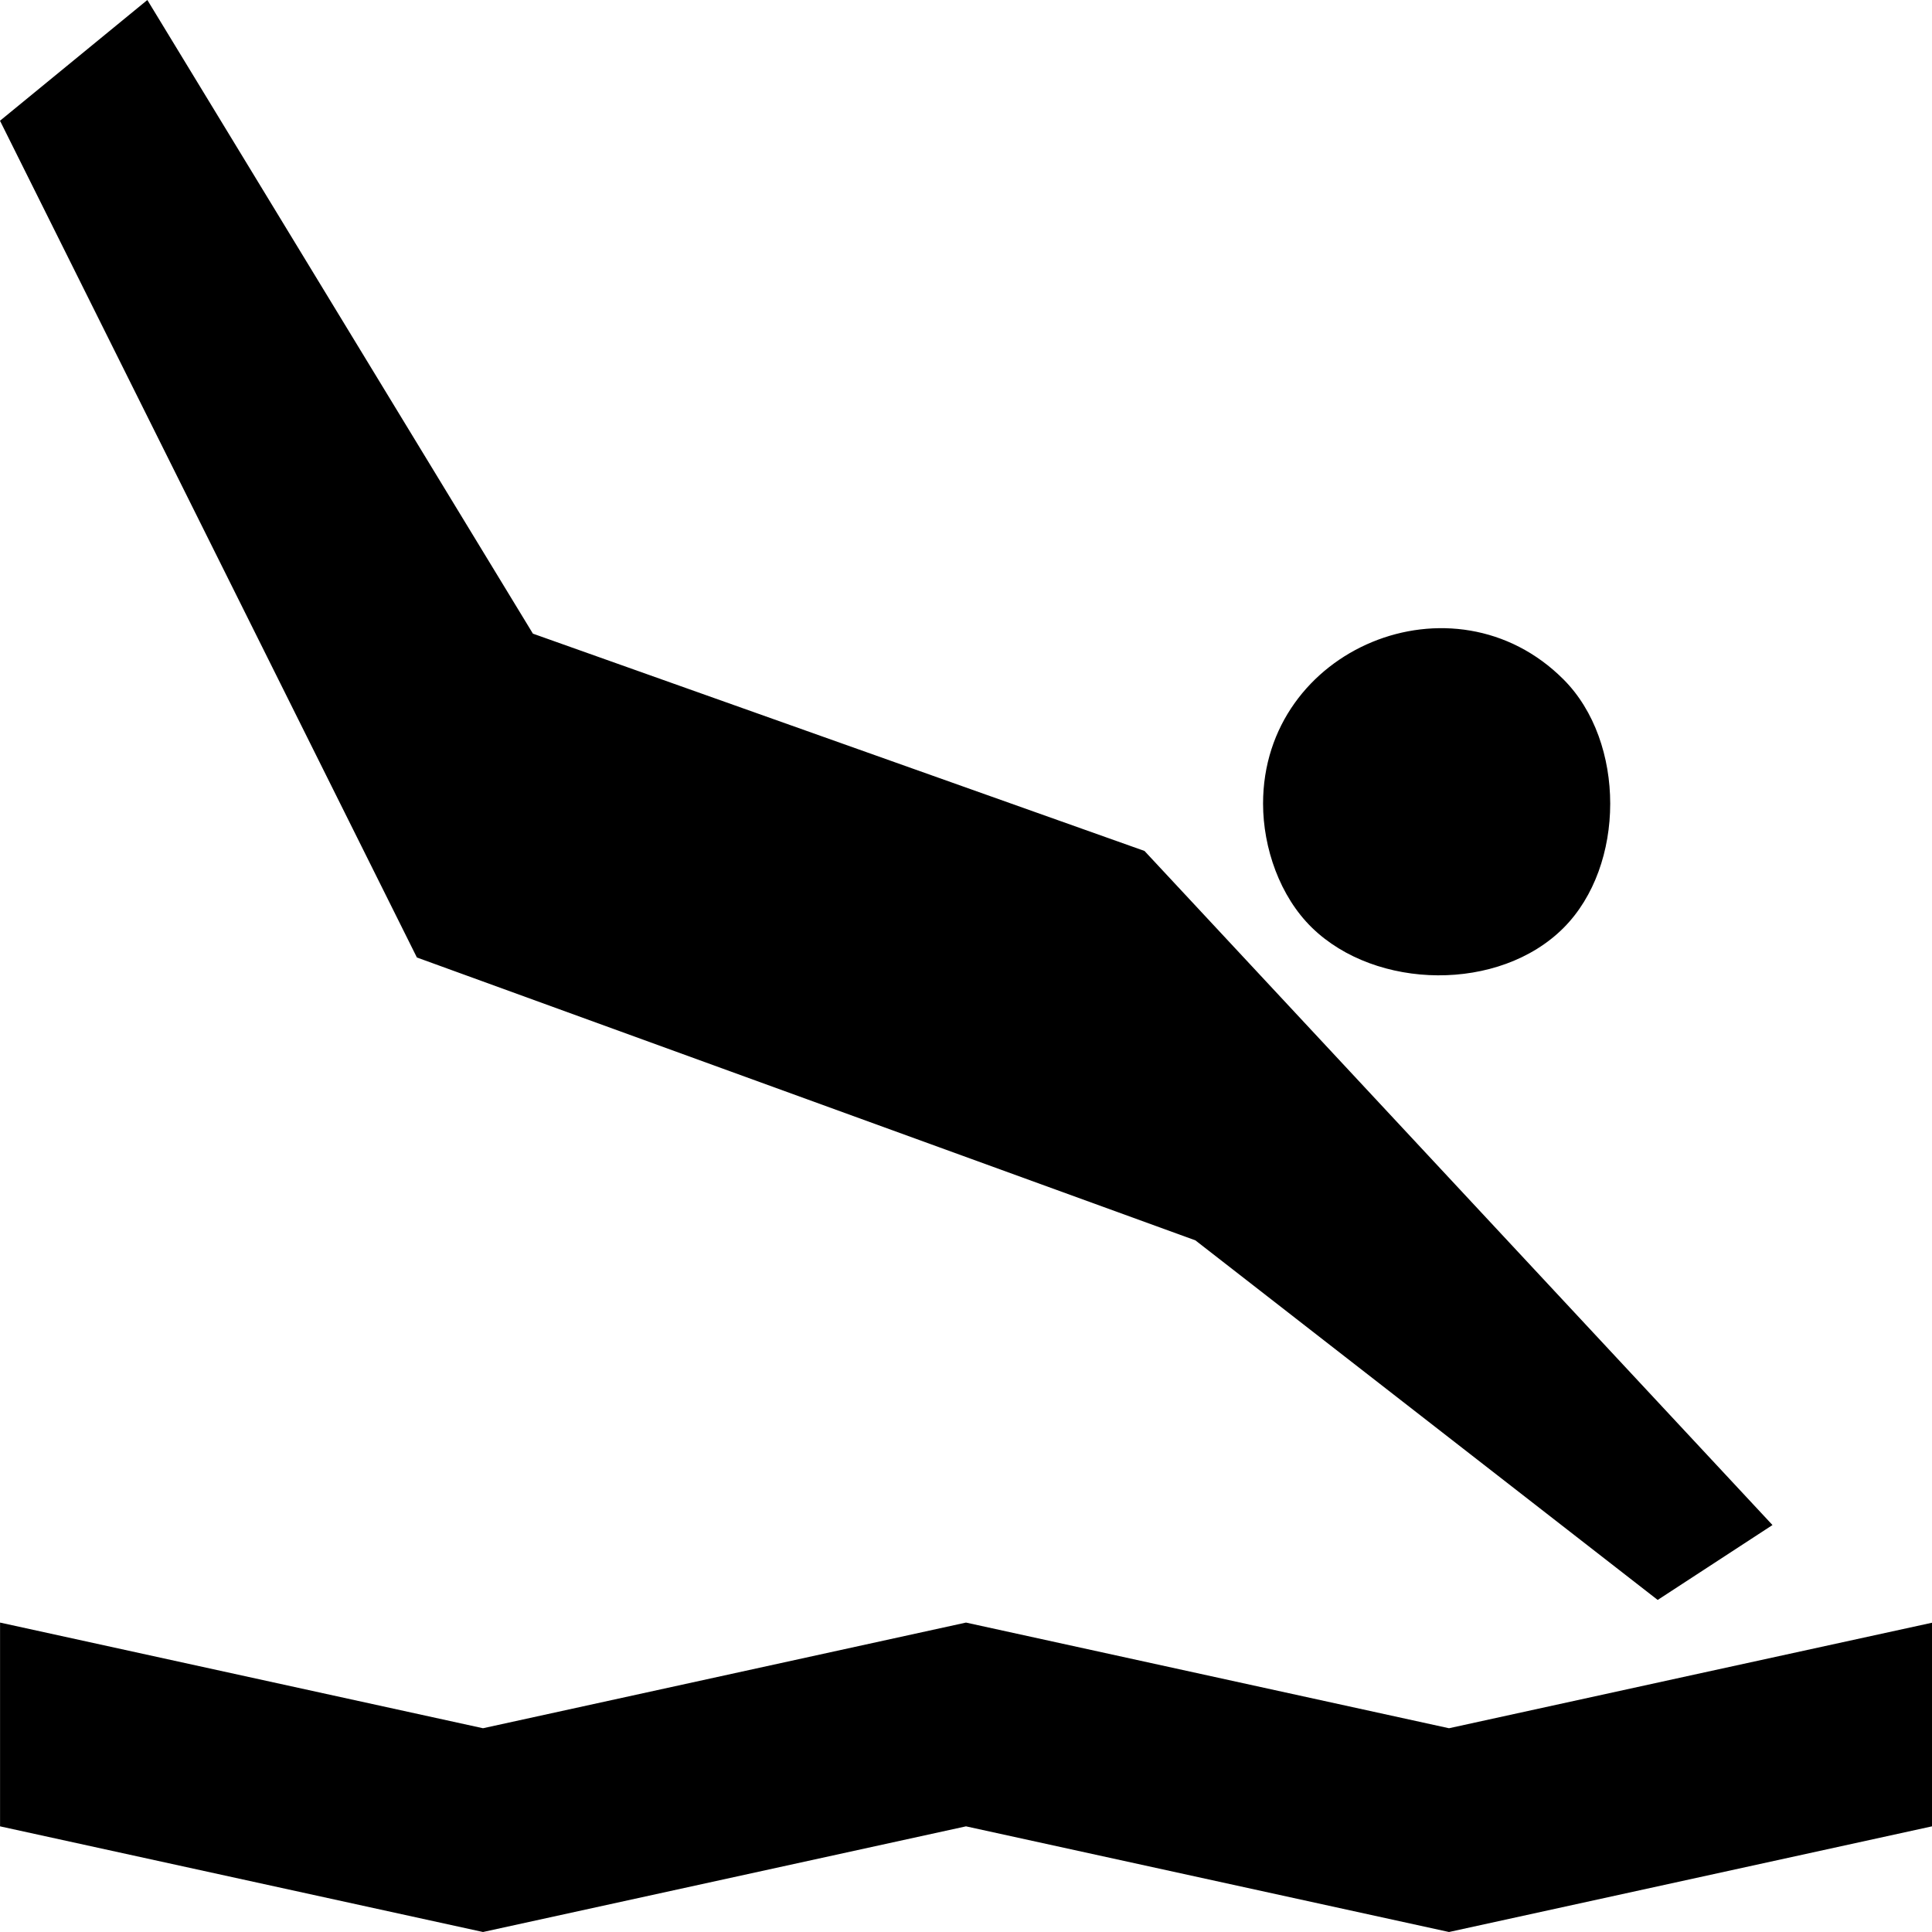 <svg viewBox="0 0 512 512" xmlns="http://www.w3.org/2000/svg"><path d="m512 484-128 28-128-28-128 28s-128-28-127.986-28c-.019 0-.019-54 0-54-.014 0 127.986 28 127.986 28l128-28 128 28s128-28 128-27.961zm-177.275-271.015c-.024-41.174 50.541-62.095 79.649-32.904 16.474 16.526 16.463 49.293-.009 65.811-16.993 17.048-49.703 16.516-66.69-.053-8.511-8.296-12.943-21.123-12.95-32.854zm-224.244 40.758-110.481-221.743 39.049-32 102.18 167.924 162.071 57.583 166.426 178.645-30.421 19.848-122.521-95.297z"/></svg>